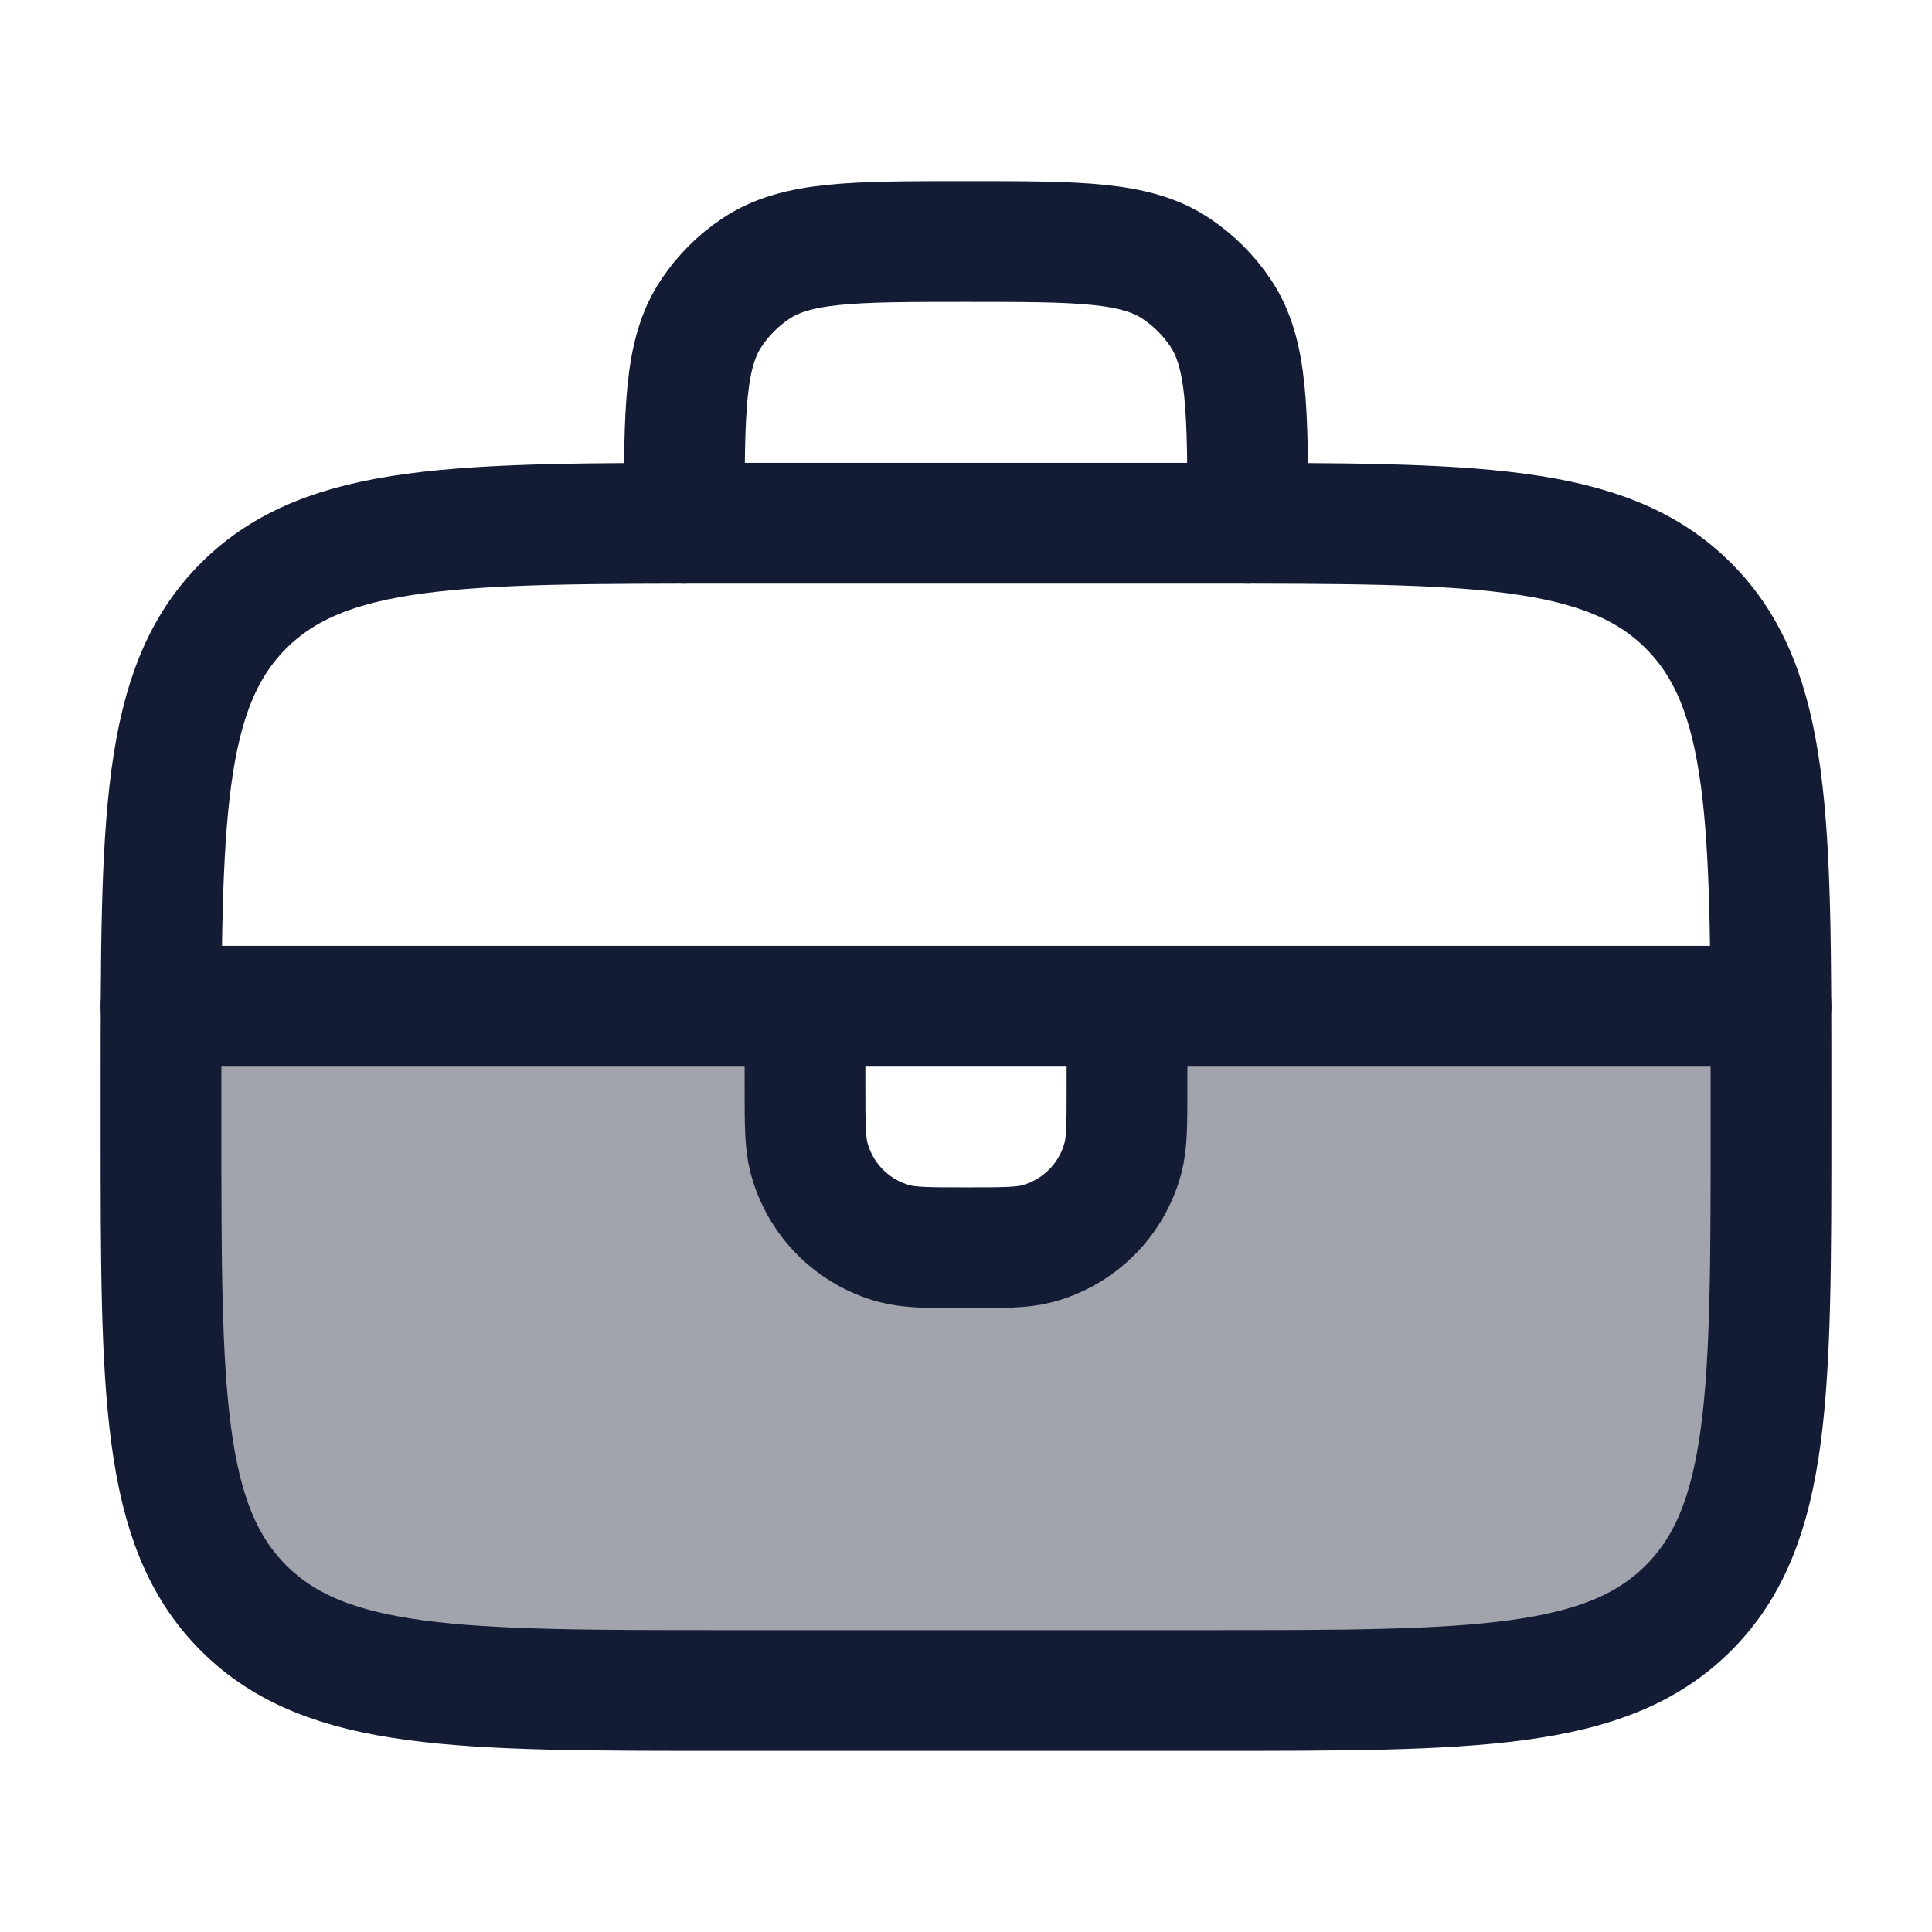 <svg width="24" height="24" viewBox="0 0 24 24" fill="none" xmlns="http://www.w3.org/2000/svg">
<path opacity="0.4" d="M22 14V12.5H14V13.5C14 13.965 14 14.197 13.949 14.388C13.81 14.906 13.406 15.31 12.888 15.449C12.697 15.5 12.465 15.5 12 15.5C11.535 15.5 11.303 15.5 11.112 15.449C10.594 15.31 10.19 14.906 10.051 14.388C10 14.197 10 13.965 10 13.5V12.5H2V14C2 17.3 2 18.95 3.025 19.975C4.05 21 5.7 21 9 21H15C18.3 21 19.95 21 20.975 19.975C22 18.95 22 17.3 22 14Z" fill="#141B34"/>
<path d="M8.5 6.5C8.5 5.096 8.5 4.393 8.837 3.889C8.983 3.67 9.17 3.483 9.389 3.337C9.893 3 10.595 3 12 3C13.405 3 14.107 3 14.611 3.337C14.829 3.483 15.017 3.67 15.163 3.889C15.5 4.393 15.5 5.096 15.5 6.5" stroke="#141B34" stroke-width="1.5" stroke-linecap="round" stroke-linejoin="round"/>
<path d="M22 14V13.5C22 10.2 22 8.55 20.975 7.525C19.95 6.5 18.3 6.5 15 6.5H9C5.7 6.5 4.05 6.5 3.025 7.525C2 8.55 2 10.2 2 13.5V14C2 17.3 2 18.95 3.025 19.975C4.05 21 5.7 21 9 21H15C18.3 21 19.95 21 20.975 19.975C22 18.95 22 17.3 22 14Z" stroke="#141B34" stroke-width="1.5" stroke-linecap="round" stroke-linejoin="round"/>
<path d="M2 12.5H22" stroke="#141B34" stroke-width="1.5" stroke-linecap="round" stroke-linejoin="round"/>
<path d="M10 12.5V13.5C10 13.965 10 14.197 10.051 14.388C10.19 14.906 10.594 15.31 11.112 15.449C11.303 15.5 11.535 15.5 12 15.5C12.465 15.5 12.697 15.5 12.888 15.449C13.406 15.31 13.81 14.906 13.949 14.388C14 14.197 14 13.965 14 13.5V12.5" stroke="#141B34" stroke-width="1.5" stroke-linecap="round" stroke-linejoin="round"/>
</svg>
